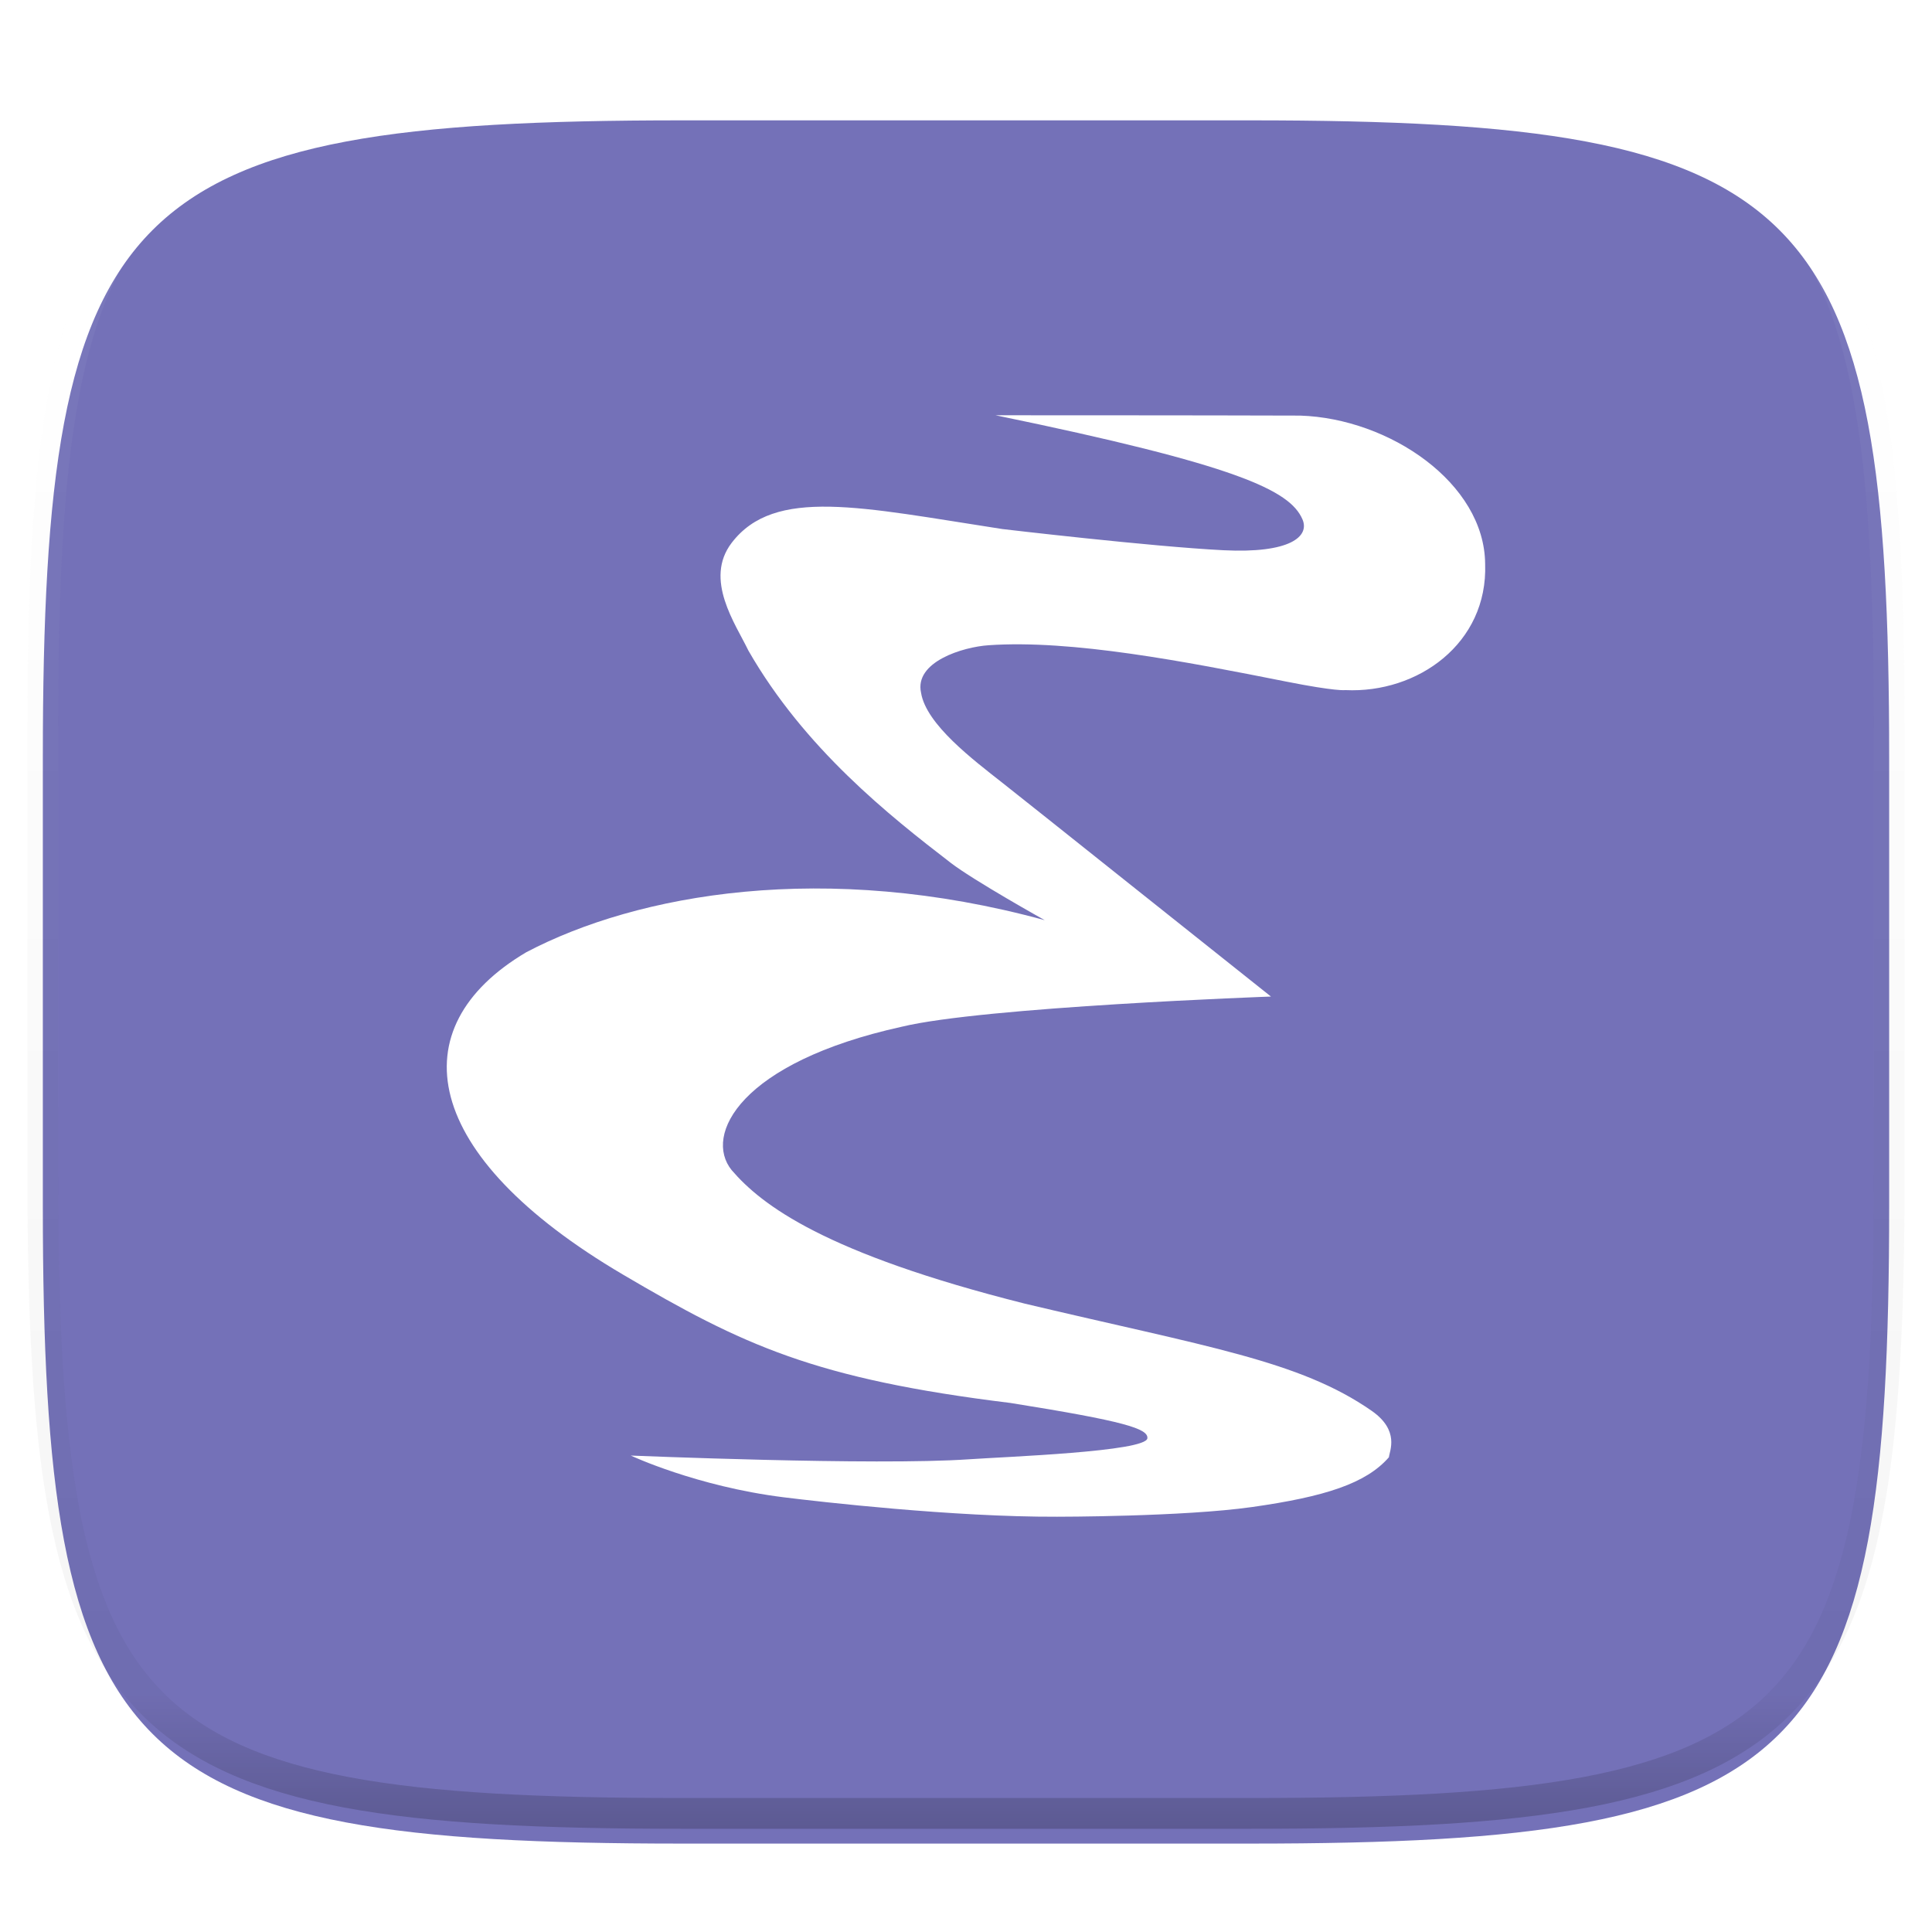<?xml version="1.0" standalone="no"?><!-- Generator: Gravit.io --><svg xmlns="http://www.w3.org/2000/svg" xmlns:xlink="http://www.w3.org/1999/xlink" style="isolation:isolate" viewBox="0 0 256 256" width="256" height="256"><defs><filter id="muwVBphaHmgeflNwOXMnQammX204Id4O" x="-7.324" y="2.947" width="270.648" height="254.338" filterUnits="userSpaceOnUse"><feGaussianBlur xmlns="http://www.w3.org/2000/svg" in="SourceGraphic" stdDeviation="4.294"/><feOffset xmlns="http://www.w3.org/2000/svg" dx="0" dy="4" result="pf_100_offsetBlur"/><feFlood xmlns="http://www.w3.org/2000/svg" flood-color="#000000" flood-opacity="0.4"/><feComposite xmlns="http://www.w3.org/2000/svg" in2="pf_100_offsetBlur" operator="in" result="pf_100_dropShadow"/><feBlend xmlns="http://www.w3.org/2000/svg" in="SourceGraphic" in2="pf_100_dropShadow" mode="normal"/></filter></defs><g filter="url(#muwVBphaHmgeflNwOXMnQammX204Id4O)"><path d=" M 165.685 11.947 C 239.74 11.947 250.324 22.504 250.324 96.491 L 250.324 155.742 C 250.324 229.728 239.74 240.285 165.685 240.285 L 90.315 240.285 C 16.26 240.285 5.676 229.728 5.676 155.742 L 5.676 96.491 C 5.676 22.504 16.26 11.947 90.315 11.947 L 165.685 11.947 Z " id="shape" fill="rgb(116,113,184)" fill-opacity="0.996"/></g><path d=" M 83.567 192.862 C 83.567 192.862 92.268 196.955 103.849 198.399 C 108.539 198.984 126.383 201.028 140.065 200.974 C 140.065 200.974 156.729 200.989 165.927 199.687 C 175.552 198.32 181.004 196.575 184.038 193.093 C 184.118 192.263 185.503 189.557 181.762 186.947 C 172.197 180.275 159.833 178.449 135.816 172.745 C 109.258 166.067 100.914 159.673 96.949 155.047 C 93.189 150.409 98.062 140.778 119.462 136.053 C 130.297 133.416 168.409 132.048 168.409 132.048 C 156.831 122.857 137.338 107.283 132.896 103.784 C 128.999 100.714 122.72 96.004 122.045 91.795 C 121.134 87.697 127.584 85.724 130.999 85.497 C 142.001 84.738 157.026 87.648 170.38 90.304 C 177.093 91.639 178.272 91.442 178.272 91.442 C 187.832 91.897 197.169 85.27 196.789 74.722 C 196.713 64.023 184.116 55.444 172.277 55.069 C 160.301 55.025 131.921 55.025 131.921 55.025 C 163.942 61.626 170.911 64.956 172.581 68.81 C 173.571 71.088 170.935 73.351 162.114 72.909 C 152.505 72.428 132.818 70.101 132.818 70.101 C 114.08 67.218 102.647 64.486 96.955 71.922 C 93.237 76.78 97.486 82.698 99.156 86.187 C 106.592 99.163 117.829 108.065 125.988 114.339 C 129.059 116.699 138.432 121.927 138.432 121.927 C 109.295 113.959 84.455 118.436 69.734 126.176 C 52.813 136.192 55.708 153.094 82.558 168.896 C 98.417 178.23 107.934 182.713 133.899 185.901 C 149.076 188.321 152.149 189.311 152.034 190.575 C 151.871 192.353 133.258 193.027 128.366 193.365 C 115.918 194.223 83.725 192.87 83.564 192.87 L 83.567 192.862 Z " id="emacs" fill="rgb(255,255,255)"/><g opacity="0.4"><linearGradient id="_lgradient_128" x1="0.517" y1="0" x2="0.517" y2="1"><stop offset="0%" stop-opacity="1" style="stop-color:rgb(255,255,255)"/><stop offset="12.5%" stop-opacity="0.098" style="stop-color:rgb(255,255,255)"/><stop offset="92.5%" stop-opacity="0.098" style="stop-color:rgb(0,0,0)"/><stop offset="100%" stop-opacity="0.498" style="stop-color:rgb(0,0,0)"/></linearGradient><path d=" M 165.685 11.947 C 239.74 11.947 250.324 22.504 250.324 96.491 L 250.324 155.742 C 250.324 229.728 239.74 240.285 165.685 240.285 L 90.315 240.285 C 16.26 240.285 5.676 229.728 5.676 155.742 L 5.676 96.491 C 5.676 22.504 16.26 11.947 90.315 11.947 L 165.685 11.947 Z " id="highlight" fill="none" vector-effect="non-scaling-stroke" stroke-width="4.077" stroke="url(#_lgradient_128)" stroke-linejoin="round" stroke-linecap="round" stroke-miterlimit="4"/></g></svg>